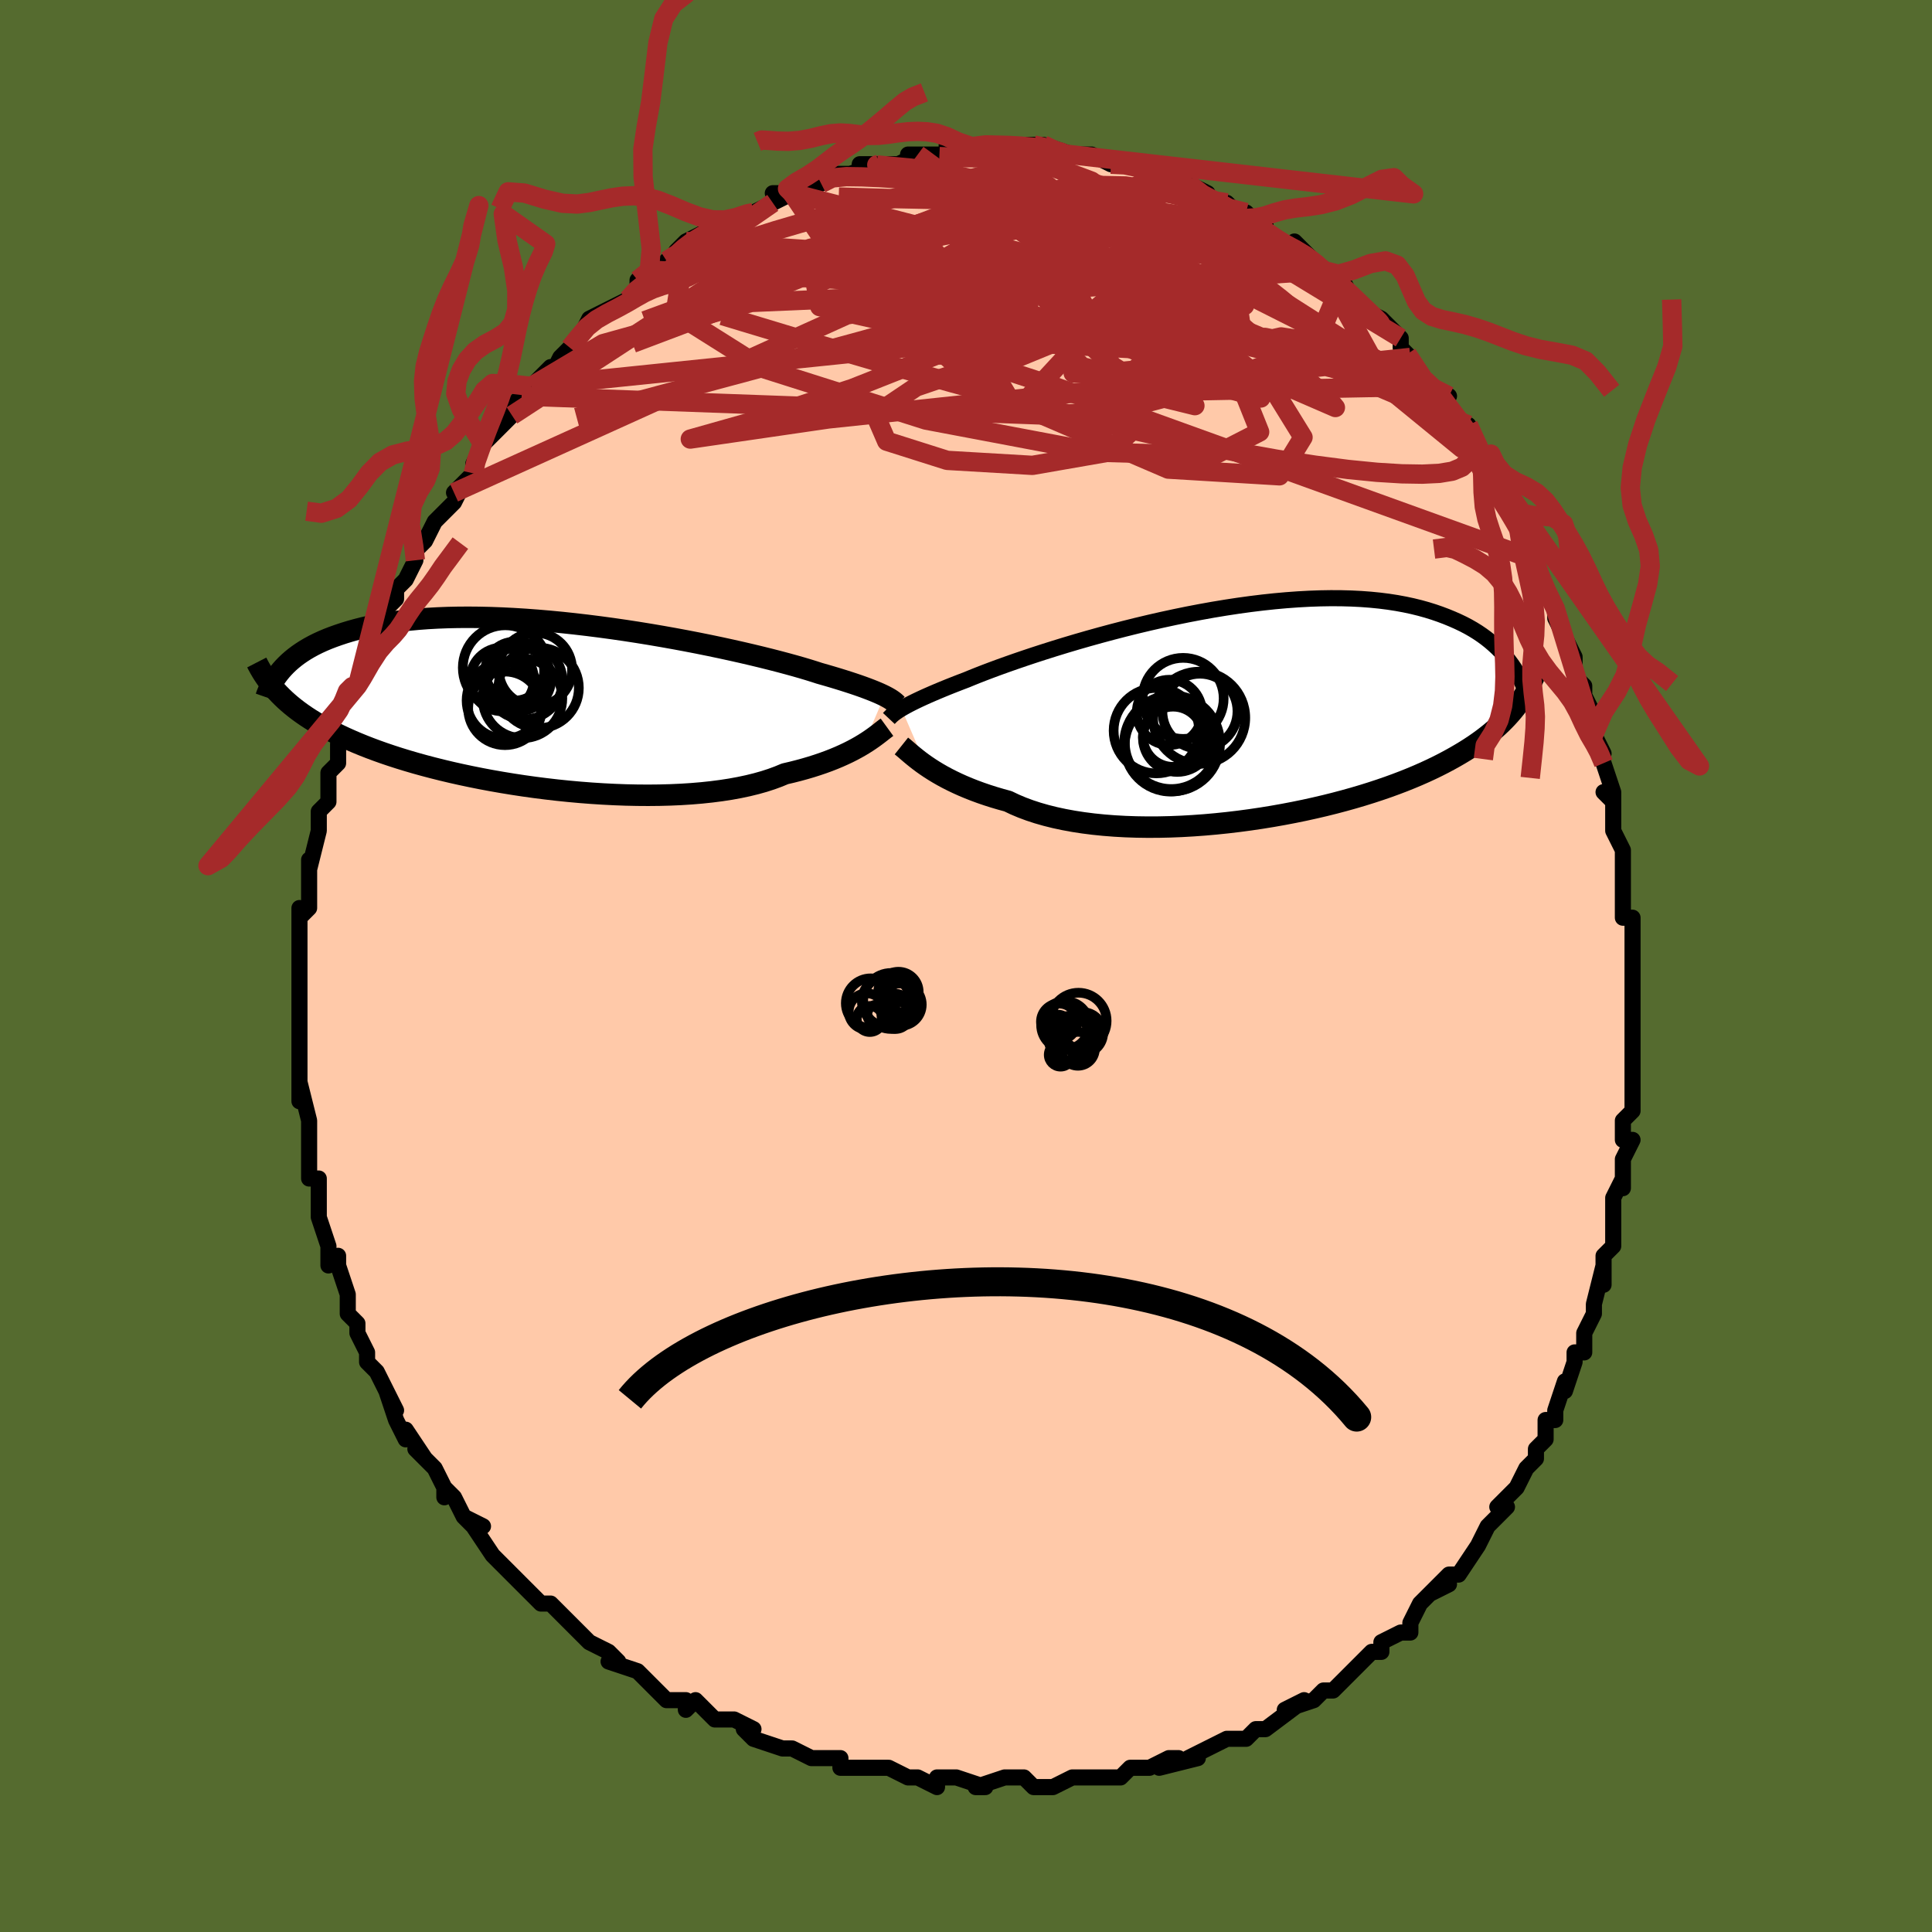 <svg viewBox="-100 -100 200 200" xmlns="http://www.w3.org/2000/svg" width="400" height="400" id="face-svg"><defs><clipPath id="leftEyeClipPath"><polyline points="34.782,-0.943,34.541,-1.06,34.274,-1.183,33.979,-1.311,33.655,-1.445,33.301,-1.585,32.917,-1.731,32.503,-1.883,32.057,-2.04,31.579,-2.202,31.07,-2.369,30.529,-2.542,29.956,-2.719,29.351,-2.901,28.715,-3.087,28.048,-3.277,27.509,-3.452,26.909,-3.639,26.248,-3.836,25.526,-4.043,24.746,-4.258,23.91,-4.481,23.019,-4.711,22.077,-4.946,21.085,-5.185,20.047,-5.427,18.967,-5.67,17.847,-5.914,16.692,-6.156,15.505,-6.396,14.289,-6.632,13.049,-6.863,11.788,-7.088,10.51,-7.306,9.22,-7.515,7.92,-7.715,6.614,-7.904,5.307,-8.081,4.001,-8.246,2.7,-8.398,1.408,-8.536,0.127,-8.659,-1.14,-8.767,-2.389,-8.86,-3.618,-8.936,-4.825,-8.996,-6.007,-9.04,-7.163,-9.067,-8.289,-9.077,-9.386,-9.07,-10.45,-9.047,-11.482,-9.007,-12.479,-8.952,-13.442,-8.88,-14.369,-8.794,-15.261,-8.693,-16.117,-8.577,-16.937,-8.449,-17.723,-8.308,-18.473,-8.155,-19.19,-7.991,-19.874,-7.817,-20.526,-7.635,-21.148,-7.445,-21.742,-7.248,-22.31,-7.046,-22.851,-6.838,-23.365,-6.621,-23.853,-6.398,-24.315,-6.167,-24.751,-5.93,-25.163,-5.687,-25.551,-5.438,-25.917,-5.185,-26.26,-4.927,-26.581,-4.665,-26.882,-4.4,-27.162,-4.131,-27.424,-3.86,-27.667,-3.587,-28.142,-1.404,-27.867,-1.111,-27.578,-0.821,-27.274,-0.531,-26.953,-0.243,-26.616,0.045,-26.262,0.33,-25.89,0.615,-25.499,0.898,-25.09,1.18,-24.661,1.46,-24.211,1.739,-23.741,2.016,-23.25,2.292,-22.737,2.567,-22.202,2.841,-21.646,3.113,-21.067,3.386,-20.462,3.657,-19.832,3.928,-19.175,4.197,-18.491,4.465,-17.777,4.731,-17.035,4.995,-16.263,5.256,-15.462,5.515,-14.63,5.77,-13.769,6.022,-12.879,6.269,-11.96,6.511,-11.013,6.748,-10.039,6.98,-9.038,7.204,-8.011,7.421,-6.961,7.631,-5.888,7.832,-4.795,8.023,-3.682,8.205,-2.553,8.376,-1.408,8.536,-0.25,8.683,0.918,8.818,2.095,8.939,3.277,9.046,4.462,9.138,5.648,9.214,6.831,9.274,8.008,9.318,9.177,9.343,10.335,9.351,11.479,9.34,12.606,9.31,13.712,9.261,14.796,9.192,15.854,9.103,16.883,8.994,17.881,8.865,18.846,8.716,19.774,8.546,20.664,8.357,21.514,8.148,22.321,7.921,23.085,7.674,23.804,7.41,24.477,7.13,25.198,6.961,25.895,6.784,26.568,6.599,27.216,6.408,27.839,6.209,28.437,6.005,29.009,5.796,29.555,5.582,30.074,5.365,30.568,5.144,31.035,4.923,31.476,4.7,31.891,4.477,32.281,4.256,32.645,4.037"></polyline></clipPath><clipPath id="rightEyeClipPath"><polyline points="-35.395,-0.44,-35.156,-0.579,-34.889,-0.726,-34.595,-0.883,-34.272,-1.048,-33.919,-1.222,-33.536,-1.405,-33.122,-1.597,-32.676,-1.797,-32.198,-2.006,-31.687,-2.224,-31.145,-2.45,-30.571,-2.684,-29.965,-2.925,-29.327,-3.173,-28.658,-3.428,-28.119,-3.651,-27.519,-3.892,-26.857,-4.15,-26.134,-4.424,-25.352,-4.714,-24.512,-5.016,-23.618,-5.33,-22.671,-5.654,-21.674,-5.987,-20.631,-6.325,-19.544,-6.668,-18.418,-7.014,-17.255,-7.36,-16.06,-7.704,-14.836,-8.045,-13.587,-8.381,-12.317,-8.71,-11.029,-9.031,-9.728,-9.34,-8.418,-9.638,-7.102,-9.922,-5.783,-10.192,-4.466,-10.444,-3.154,-10.68,-1.849,-10.896,-0.556,-11.093,0.722,-11.269,1.984,-11.424,3.226,-11.557,4.445,-11.667,5.64,-11.754,6.808,-11.818,7.947,-11.859,9.056,-11.877,10.134,-11.871,11.178,-11.842,12.189,-11.791,13.164,-11.718,14.105,-11.624,15.01,-11.509,15.879,-11.374,16.712,-11.22,17.51,-11.049,18.274,-10.861,19.004,-10.658,19.701,-10.441,20.367,-10.211,21.003,-9.971,21.61,-9.722,22.192,-9.465,22.747,-9.2,23.275,-8.924,23.777,-8.637,24.253,-8.341,24.704,-8.036,25.131,-7.723,25.534,-7.402,25.914,-7.075,26.273,-6.742,26.61,-6.404,26.926,-6.061,27.223,-5.715,27.501,-5.365,27.761,-5.013,28.192,-0.576,27.927,-0.247,27.648,0.081,27.354,0.408,27.044,0.735,26.718,1.06,26.375,1.385,26.014,1.709,25.635,2.032,25.236,2.353,24.819,2.674,24.381,2.994,23.923,3.313,23.443,3.63,22.942,3.947,22.419,4.262,21.875,4.577,21.307,4.892,20.715,5.207,20.097,5.521,19.453,5.833,18.78,6.145,18.079,6.454,17.348,6.762,16.588,7.067,15.798,7.368,14.977,7.667,14.127,7.96,13.248,8.249,12.339,8.533,11.401,8.81,10.435,9.08,9.442,9.343,8.424,9.597,7.381,9.841,6.314,10.076,5.226,10.299,4.118,10.511,2.992,10.71,1.849,10.896,0.693,11.067,-0.475,11.223,-1.652,11.363,-2.836,11.486,-4.024,11.592,-5.214,11.678,-6.402,11.746,-7.586,11.793,-8.763,11.82,-9.931,11.825,-11.085,11.808,-12.224,11.769,-13.344,11.707,-14.443,11.621,-15.517,11.512,-16.564,11.379,-17.581,11.223,-18.565,11.042,-19.515,10.838,-20.427,10.611,-21.301,10.361,-22.133,10.088,-22.923,9.794,-23.669,9.479,-24.37,9.145,-25.11,8.942,-25.827,8.731,-26.52,8.51,-27.189,8.281,-27.833,8.044,-28.452,7.8,-29.045,7.551,-29.613,7.296,-30.154,7.037,-30.669,6.776,-31.158,6.512,-31.62,6.247,-32.056,5.983,-32.466,5.721,-32.85,5.462"></polyline></clipPath><filter id="fuzzy"><feTurbulence id="turbulence" baseFrequency="0.05" numOctaves="3" type="noise" result="noise"></feTurbulence><feDisplacementMap in="SourceGraphic" in2="noise" scale="2"></feDisplacementMap></filter><linearGradient id="rainbowGradient" x1="0%" y1="0%" x2="100%" y2="0%"><stop offset="0%" style="stop-color: rgb(0, 0, 0);  stop-opacity: 1"></stop><stop offset="50%" style="stop-color: rgb(64, 224, 208);  stop-opacity: 1"></stop><stop offset="100%" style="stop-color: rgb(50, 205, 50);  stop-opacity: 1"></stop></linearGradient></defs><title>That&#39;s an ugly face</title><desc>CREATED BY XUAN TANG, MORE INFO AT TXSTC55.GITHUB.IO</desc><rect x="-100" y="-100" width="100%" height="100%" opacity="1" fill="rgb(85, 107, 47)"></rect><polyline id="faceContour" points="69,0,69,2,69,3,69,4,69,6,69,9,69,7,69,11,69,12,69,13,69,15,68,16,68,18,69,18,68,20,68,23,68,22,67,24,67,25,67,27,67,28,67,29,66,30,66,33,66,31,65,35,65,36,64,38,64,39,64,40,63,40,63,41,62,44,62,43,61,46,61,47,60,47,60,49,59,50,59,51,58,52,57,54,57,54,55,56,56,56,55,57,55,57,54,58,53,60,53,60,51,63,50,63,48,65,50,64,48,65,47,66,46,68,46,69,45,69,43,70,43,71,42,71,41,72,40,73,40,73,39,74,38,75,37,75,36,76,33,77,35,76,31,79,31,79,31,79,30,79,29,80,27,80,25,81,25,81,23,82,24,82,20,83,22,82,21,82,19,83,17,83,16,84,14,84,15,84,13,84,12,84,11,84,9,85,7,85,7,85,7,85,6,84,4,84,1,85,2,85,-1,84,-3,84,-3,85,-3,85,-5,84,-5,84,-6,84,-8,83,-10,83,-10,83,-12,83,-13,83,-13,82,-15,82,-16,82,-18,81,-18,81,-19,81,-22,80,-23,79,-22,79,-24,78,-26,78,-26,78,-26,78,-28,76,-29,77,-29,76,-31,76,-32,75,-34,73,-34,73,-37,72,-36,72,-37,71,-39,70,-40,69,-40,69,-41,68,-42,67,-43,66,-44,66,-46,64,-46,64,-47,63,-48,62,-48,62,-49,61,-51,58,-52,57,-50,58,-52,57,-53,55,-54,54,-54,55,-54,54,-55,52,-57,50,-56,51,-58,48,-58,49,-59,47,-60,44,-59,46,-61,42,-62,41,-62,40,-62,40,-63,38,-63,37,-64,36,-64,35,-64,34,-64,34,-65,31,-65,30,-66,31,-66,30,-66,29,-67,26,-67,24,-67,23,-67,24,-67,22,-68,22,-68,20,-68,17,-68,17,-68,16,-69,12,-69,14,-69,10,-69,11,-69,10,-69,8,-69,7,-69,5,-69,5,-69,3,-69,2,-69,-1,-69,-1,-69,-3,-69,-6,-69,-5,-68,-6,-68,-8,-68,-9,-68,-10,-68,-11,-68,-10,-67,-14,-67,-16,-66,-17,-66,-19,-66,-19,-66,-20,-65,-21,-65,-23,-64,-24,-64,-27,-63,-27,-63,-28,-63,-29,-63,-29,-61,-32,-61,-34,-61,-35,-60,-35,-60,-35,-60,-37,-59,-38,-59,-39,-58,-40,-58,-40,-57,-42,-57,-43,-56,-44,-55,-46,-53,-48,-53,-48,-52,-50,-53,-49,-51,-51,-51,-52,-50,-54,-49,-55,-50,-54,-48,-56,-47,-57,-48,-57,-46,-59,-45,-60,-45,-60,-43,-62,-43,-61,-42,-63,-41,-64,-41,-64,-40,-65,-39,-67,-39,-67,-37,-68,-35,-69,-35,-69,-34,-70,-34,-71,-32,-72,-32,-72,-31,-73,-29,-74,-30,-74,-29,-75,-27,-76,-25,-77,-26,-76,-24,-77,-22,-78,-22,-78,-20,-79,-20,-79,-18,-80,-20,-80,-17,-80,-15,-81,-15,-81,-14,-82,-13,-82,-11,-82,-12,-82,-9,-83,-11,-83,-8,-83,-7,-83,-5,-84,-6,-84,-4,-84,-3,-84,-2,-84,-2,-85,1,-84,2,-85,2,-85,2,-85,4,-85,3,-85,6,-85,7,-85,8,-85,11,-84,9,-84,13,-84,12,-84,13,-84,15,-83,16,-83,15,-83,17,-83,17,-83,20,-82,20,-82,20,-82,22,-81,23,-81,25,-80,25,-79,26,-79,27,-79,29,-77,29,-78,30,-77,31,-77,31,-76,32,-75,32,-75,35,-74,34,-75,37,-72,37,-72,37,-72,39,-71,39,-71,40,-69,41,-68,41,-68,43,-67,45,-65,45,-65,45,-64,46,-63,46,-63,46,-62,48,-60,50,-59,49,-59,49,-59,51,-56,52,-56,52,-56,54,-52,53,-54,54,-51,55,-49,56,-48,56,-49,57,-47,57,-46,58,-43,59,-44,59,-42,59,-41,60,-39,61,-37,61,-36,62,-34,61,-36,63,-32,63,-30,64,-29,64,-28,64,-28,65,-26,65,-24,66,-22,65,-23,66,-21,67,-18,66,-18,67,-17,67,-18,67,-14,68,-12,68,-11,68,-10,68,-7,68,-5,68,-5,69,-5,69,-4,69,-2,69,0,69,2" fill="#ffc9a9" stroke="black" stroke-width="1.667" stroke-linejoin="round" filter="url(#fuzzy)"></polyline><g transform="translate(28.716 -26.2)"><polyline id="rightCountour" points="-35.395,-0.44,-35.156,-0.579,-34.889,-0.726,-34.595,-0.883,-34.272,-1.048,-33.919,-1.222,-33.536,-1.405,-33.122,-1.597,-32.676,-1.797,-32.198,-2.006,-31.687,-2.224,-31.145,-2.45,-30.571,-2.684,-29.965,-2.925,-29.327,-3.173,-28.658,-3.428,-28.119,-3.651,-27.519,-3.892,-26.857,-4.15,-26.134,-4.424,-25.352,-4.714,-24.512,-5.016,-23.618,-5.33,-22.671,-5.654,-21.674,-5.987,-20.631,-6.325,-19.544,-6.668,-18.418,-7.014,-17.255,-7.36,-16.06,-7.704,-14.836,-8.045,-13.587,-8.381,-12.317,-8.71,-11.029,-9.031,-9.728,-9.34,-8.418,-9.638,-7.102,-9.922,-5.783,-10.192,-4.466,-10.444,-3.154,-10.68,-1.849,-10.896,-0.556,-11.093,0.722,-11.269,1.984,-11.424,3.226,-11.557,4.445,-11.667,5.64,-11.754,6.808,-11.818,7.947,-11.859,9.056,-11.877,10.134,-11.871,11.178,-11.842,12.189,-11.791,13.164,-11.718,14.105,-11.624,15.01,-11.509,15.879,-11.374,16.712,-11.22,17.51,-11.049,18.274,-10.861,19.004,-10.658,19.701,-10.441,20.367,-10.211,21.003,-9.971,21.61,-9.722,22.192,-9.465,22.747,-9.2,23.275,-8.924,23.777,-8.637,24.253,-8.341,24.704,-8.036,25.131,-7.723,25.534,-7.402,25.914,-7.075,26.273,-6.742,26.61,-6.404,26.926,-6.061,27.223,-5.715,27.501,-5.365,27.761,-5.013,28.192,-0.576,27.927,-0.247,27.648,0.081,27.354,0.408,27.044,0.735,26.718,1.06,26.375,1.385,26.014,1.709,25.635,2.032,25.236,2.353,24.819,2.674,24.381,2.994,23.923,3.313,23.443,3.63,22.942,3.947,22.419,4.262,21.875,4.577,21.307,4.892,20.715,5.207,20.097,5.521,19.453,5.833,18.78,6.145,18.079,6.454,17.348,6.762,16.588,7.067,15.798,7.368,14.977,7.667,14.127,7.96,13.248,8.249,12.339,8.533,11.401,8.81,10.435,9.08,9.442,9.343,8.424,9.597,7.381,9.841,6.314,10.076,5.226,10.299,4.118,10.511,2.992,10.71,1.849,10.896,0.693,11.067,-0.475,11.223,-1.652,11.363,-2.836,11.486,-4.024,11.592,-5.214,11.678,-6.402,11.746,-7.586,11.793,-8.763,11.82,-9.931,11.825,-11.085,11.808,-12.224,11.769,-13.344,11.707,-14.443,11.621,-15.517,11.512,-16.564,11.379,-17.581,11.223,-18.565,11.042,-19.515,10.838,-20.427,10.611,-21.301,10.361,-22.133,10.088,-22.923,9.794,-23.669,9.479,-24.37,9.145,-25.11,8.942,-25.827,8.731,-26.52,8.51,-27.189,8.281,-27.833,8.044,-28.452,7.8,-29.045,7.551,-29.613,7.296,-30.154,7.037,-30.669,6.776,-31.158,6.512,-31.62,6.247,-32.056,5.983,-32.466,5.721,-32.85,5.462" fill="white" stroke="white" stroke-width="0" stroke-linejoin="round" filter="url(#fuzzy)"></polyline></g><g transform="translate(-43.223 -27.023)"><polyline id="leftCountour" points="34.782,-0.943,34.541,-1.06,34.274,-1.183,33.979,-1.311,33.655,-1.445,33.301,-1.585,32.917,-1.731,32.503,-1.883,32.057,-2.04,31.579,-2.202,31.07,-2.369,30.529,-2.542,29.956,-2.719,29.351,-2.901,28.715,-3.087,28.048,-3.277,27.509,-3.452,26.909,-3.639,26.248,-3.836,25.526,-4.043,24.746,-4.258,23.91,-4.481,23.019,-4.711,22.077,-4.946,21.085,-5.185,20.047,-5.427,18.967,-5.67,17.847,-5.914,16.692,-6.156,15.505,-6.396,14.289,-6.632,13.049,-6.863,11.788,-7.088,10.51,-7.306,9.22,-7.515,7.92,-7.715,6.614,-7.904,5.307,-8.081,4.001,-8.246,2.7,-8.398,1.408,-8.536,0.127,-8.659,-1.14,-8.767,-2.389,-8.86,-3.618,-8.936,-4.825,-8.996,-6.007,-9.04,-7.163,-9.067,-8.289,-9.077,-9.386,-9.07,-10.45,-9.047,-11.482,-9.007,-12.479,-8.952,-13.442,-8.88,-14.369,-8.794,-15.261,-8.693,-16.117,-8.577,-16.937,-8.449,-17.723,-8.308,-18.473,-8.155,-19.19,-7.991,-19.874,-7.817,-20.526,-7.635,-21.148,-7.445,-21.742,-7.248,-22.31,-7.046,-22.851,-6.838,-23.365,-6.621,-23.853,-6.398,-24.315,-6.167,-24.751,-5.93,-25.163,-5.687,-25.551,-5.438,-25.917,-5.185,-26.26,-4.927,-26.581,-4.665,-26.882,-4.4,-27.162,-4.131,-27.424,-3.86,-27.667,-3.587,-28.142,-1.404,-27.867,-1.111,-27.578,-0.821,-27.274,-0.531,-26.953,-0.243,-26.616,0.045,-26.262,0.33,-25.89,0.615,-25.499,0.898,-25.09,1.18,-24.661,1.46,-24.211,1.739,-23.741,2.016,-23.25,2.292,-22.737,2.567,-22.202,2.841,-21.646,3.113,-21.067,3.386,-20.462,3.657,-19.832,3.928,-19.175,4.197,-18.491,4.465,-17.777,4.731,-17.035,4.995,-16.263,5.256,-15.462,5.515,-14.63,5.77,-13.769,6.022,-12.879,6.269,-11.96,6.511,-11.013,6.748,-10.039,6.98,-9.038,7.204,-8.011,7.421,-6.961,7.631,-5.888,7.832,-4.795,8.023,-3.682,8.205,-2.553,8.376,-1.408,8.536,-0.25,8.683,0.918,8.818,2.095,8.939,3.277,9.046,4.462,9.138,5.648,9.214,6.831,9.274,8.008,9.318,9.177,9.343,10.335,9.351,11.479,9.34,12.606,9.31,13.712,9.261,14.796,9.192,15.854,9.103,16.883,8.994,17.881,8.865,18.846,8.716,19.774,8.546,20.664,8.357,21.514,8.148,22.321,7.921,23.085,7.674,23.804,7.41,24.477,7.13,25.198,6.961,25.895,6.784,26.568,6.599,27.216,6.408,27.839,6.209,28.437,6.005,29.009,5.796,29.555,5.582,30.074,5.365,30.568,5.144,31.035,4.923,31.476,4.7,31.891,4.477,32.281,4.256,32.645,4.037" fill="white" stroke="white" stroke-width="0" stroke-linejoin="round" filter="url(#fuzzy)"></polyline></g><g transform="translate(28.716 -26.2)"><polyline id="rightUpper" points="-36.701,0.577,-36.626,0.497,-36.546,0.414,-36.457,0.327,-36.358,0.236,-36.244,0.14,-36.115,0.038,-35.967,-0.07,-35.799,-0.186,-35.609,-0.309,-35.395,-0.44,-35.156,-0.579,-34.889,-0.726,-34.595,-0.883,-34.272,-1.048,-33.919,-1.222,-33.536,-1.405,-33.122,-1.597,-32.676,-1.797,-32.198,-2.006,-31.687,-2.224,-31.145,-2.45,-30.571,-2.684,-29.965,-2.925,-29.327,-3.173,-28.658,-3.428,-28.119,-3.651,-27.519,-3.892,-26.857,-4.15,-26.134,-4.424,-25.352,-4.714,-24.512,-5.016,-23.618,-5.33,-22.671,-5.654,-21.674,-5.987,-20.631,-6.325,-19.544,-6.668,-18.418,-7.014,-17.255,-7.36,-16.06,-7.704,-14.836,-8.045,-13.587,-8.381,-12.317,-8.71,-11.029,-9.031,-9.728,-9.34,-8.418,-9.638,-7.102,-9.922,-5.783,-10.192,-4.466,-10.444,-3.154,-10.68,-1.849,-10.896,-0.556,-11.093,0.722,-11.269,1.984,-11.424,3.226,-11.557,4.445,-11.667,5.64,-11.754,6.808,-11.818,7.947,-11.859,9.056,-11.877,10.134,-11.871,11.178,-11.842,12.189,-11.791,13.164,-11.718,14.105,-11.624,15.01,-11.509,15.879,-11.374,16.712,-11.22,17.51,-11.049,18.274,-10.861,19.004,-10.658,19.701,-10.441,20.367,-10.211,21.003,-9.971,21.61,-9.722,22.192,-9.465,22.747,-9.2,23.275,-8.924,23.777,-8.637,24.253,-8.341,24.704,-8.036,25.131,-7.723,25.534,-7.402,25.914,-7.075,26.273,-6.742,26.61,-6.404,26.926,-6.061,27.223,-5.715,27.501,-5.365,27.761,-5.013,28.003,-4.658,28.229,-4.302,28.44,-3.944,28.635,-3.587,28.815,-3.228,28.982,-2.87,29.135,-2.513,29.276,-2.156,29.405,-1.799,29.522,-1.444" fill="none" stroke="black" stroke-width="1.667" stroke-linejoin="round" filter="url(#fuzzy)"></polyline><polyline id="rightLower" points="-35.403,3.424,-35.24,3.554,-35.059,3.706,-34.86,3.877,-34.641,4.067,-34.4,4.272,-34.137,4.49,-33.852,4.72,-33.543,4.96,-33.209,5.208,-32.85,5.462,-32.466,5.721,-32.056,5.983,-31.62,6.247,-31.158,6.512,-30.669,6.776,-30.154,7.037,-29.613,7.296,-29.045,7.551,-28.452,7.8,-27.833,8.044,-27.189,8.281,-26.52,8.51,-25.827,8.731,-25.11,8.942,-24.37,9.145,-23.669,9.479,-22.923,9.794,-22.133,10.088,-21.301,10.361,-20.427,10.611,-19.515,10.838,-18.565,11.042,-17.581,11.223,-16.564,11.379,-15.517,11.512,-14.443,11.621,-13.344,11.707,-12.224,11.769,-11.085,11.808,-9.931,11.825,-8.763,11.82,-7.586,11.793,-6.402,11.746,-5.214,11.678,-4.024,11.592,-2.836,11.486,-1.652,11.363,-0.475,11.223,0.693,11.067,1.849,10.896,2.992,10.71,4.118,10.511,5.226,10.299,6.314,10.076,7.381,9.841,8.424,9.597,9.442,9.343,10.435,9.08,11.401,8.81,12.339,8.533,13.248,8.249,14.127,7.96,14.977,7.667,15.798,7.368,16.588,7.067,17.348,6.762,18.079,6.454,18.78,6.145,19.453,5.833,20.097,5.521,20.715,5.207,21.307,4.892,21.875,4.577,22.419,4.262,22.942,3.947,23.443,3.63,23.923,3.313,24.381,2.994,24.819,2.674,25.236,2.353,25.635,2.032,26.014,1.709,26.375,1.385,26.718,1.06,27.044,0.735,27.354,0.408,27.648,0.081,27.927,-0.247,28.192,-0.576,28.442,-0.906,28.679,-1.237,28.904,-1.568,29.116,-1.901,29.316,-2.234,29.506,-2.568,29.684,-2.903,29.852,-3.238,30.011,-3.574,30.16,-3.911" fill="none" stroke="black" stroke-width="2.222" stroke-linejoin="round" filter="url(#fuzzy)"></polyline><!--[--><circle r="4.808" cx="-7.466" cy="3.073" stroke="black" fill="none" stroke-width="1" filter="url(#fuzzy)" clip-path="url(#rightEyeClipPath)"></circle><circle r="3.379" cx="-7.66" cy="-0.054" stroke="black" fill="none" stroke-width="1" filter="url(#fuzzy)" clip-path="url(#rightEyeClipPath)"></circle><circle r="4.195" cx="-6.238" cy="-1.503" stroke="black" fill="none" stroke-width="1" filter="url(#fuzzy)" clip-path="url(#rightEyeClipPath)"></circle><circle r="3.887" cx="-4.501" cy="-0.17" stroke="black" fill="none" stroke-width="1" filter="url(#fuzzy)" clip-path="url(#rightEyeClipPath)"></circle><circle r="3.551" cx="-6.85" cy="2.559" stroke="black" fill="none" stroke-width="1" filter="url(#fuzzy)" clip-path="url(#rightEyeClipPath)"></circle><circle r="4.961" cx="-7.383" cy="3.153" stroke="black" fill="none" stroke-width="1" filter="url(#fuzzy)" clip-path="url(#rightEyeClipPath)"></circle><circle r="4.768" cx="-7.52" cy="3.377" stroke="black" fill="none" stroke-width="1" filter="url(#fuzzy)" clip-path="url(#rightEyeClipPath)"></circle><circle r="4.772" cx="-4.578" cy="0.502" stroke="black" fill="none" stroke-width="1" filter="url(#fuzzy)" clip-path="url(#rightEyeClipPath)"></circle><circle r="4.423" cx="-9.01" cy="1.837" stroke="black" fill="none" stroke-width="1" filter="url(#fuzzy)" clip-path="url(#rightEyeClipPath)"></circle><circle r="3.116" cx="-7.28" cy="2.468" stroke="black" fill="none" stroke-width="1" filter="url(#fuzzy)" clip-path="url(#rightEyeClipPath)"></circle><!--]--></g><g transform="translate(-43.223 -27.023)"><polyline id="leftUpper" points="36.098,-0.041,36.023,-0.114,35.942,-0.19,35.853,-0.269,35.752,-0.351,35.638,-0.438,35.507,-0.529,35.358,-0.625,35.189,-0.725,34.997,-0.831,34.782,-0.943,34.541,-1.06,34.274,-1.183,33.979,-1.311,33.655,-1.445,33.301,-1.585,32.917,-1.731,32.503,-1.883,32.057,-2.04,31.579,-2.202,31.07,-2.369,30.529,-2.542,29.956,-2.719,29.351,-2.901,28.715,-3.087,28.048,-3.277,27.509,-3.452,26.909,-3.639,26.248,-3.836,25.526,-4.043,24.746,-4.258,23.91,-4.481,23.019,-4.711,22.077,-4.946,21.085,-5.185,20.047,-5.427,18.967,-5.67,17.847,-5.914,16.692,-6.156,15.505,-6.396,14.289,-6.632,13.049,-6.863,11.788,-7.088,10.51,-7.306,9.22,-7.515,7.92,-7.715,6.614,-7.904,5.307,-8.081,4.001,-8.246,2.7,-8.398,1.408,-8.536,0.127,-8.659,-1.14,-8.767,-2.389,-8.86,-3.618,-8.936,-4.825,-8.996,-6.007,-9.04,-7.163,-9.067,-8.289,-9.077,-9.386,-9.07,-10.45,-9.047,-11.482,-9.007,-12.479,-8.952,-13.442,-8.88,-14.369,-8.794,-15.261,-8.693,-16.117,-8.577,-16.937,-8.449,-17.723,-8.308,-18.473,-8.155,-19.19,-7.991,-19.874,-7.817,-20.526,-7.635,-21.148,-7.445,-21.742,-7.248,-22.31,-7.046,-22.851,-6.838,-23.365,-6.621,-23.853,-6.398,-24.315,-6.167,-24.751,-5.93,-25.163,-5.687,-25.551,-5.438,-25.917,-5.185,-26.26,-4.927,-26.581,-4.665,-26.882,-4.4,-27.162,-4.131,-27.424,-3.86,-27.667,-3.587,-27.893,-3.312,-28.102,-3.036,-28.295,-2.758,-28.472,-2.48,-28.635,-2.201,-28.783,-1.922,-28.918,-1.643,-29.04,-1.363,-29.15,-1.085,-29.248,-0.806" fill="none" stroke="black" stroke-width="2.222" stroke-linejoin="round" filter="url(#fuzzy)"></polyline><polyline id="leftLower" points="35.044,2.307,34.891,2.418,34.722,2.548,34.535,2.694,34.33,2.856,34.104,3.03,33.858,3.215,33.59,3.41,33.299,3.613,32.984,3.823,32.645,4.037,32.281,4.256,31.891,4.477,31.476,4.7,31.035,4.923,30.568,5.144,30.074,5.365,29.555,5.582,29.009,5.796,28.437,6.005,27.839,6.209,27.216,6.408,26.568,6.599,25.895,6.784,25.198,6.961,24.477,7.13,23.804,7.41,23.085,7.674,22.321,7.921,21.514,8.148,20.664,8.357,19.774,8.546,18.846,8.716,17.881,8.865,16.883,8.994,15.854,9.103,14.796,9.192,13.712,9.261,12.606,9.31,11.479,9.34,10.335,9.351,9.177,9.343,8.008,9.318,6.831,9.274,5.648,9.214,4.462,9.138,3.277,9.046,2.095,8.939,0.918,8.818,-0.25,8.683,-1.408,8.536,-2.553,8.376,-3.682,8.205,-4.795,8.023,-5.888,7.832,-6.961,7.631,-8.011,7.421,-9.038,7.204,-10.039,6.98,-11.013,6.748,-11.96,6.511,-12.879,6.269,-13.769,6.022,-14.63,5.77,-15.462,5.515,-16.263,5.256,-17.035,4.995,-17.777,4.731,-18.491,4.465,-19.175,4.197,-19.832,3.928,-20.462,3.657,-21.067,3.386,-21.646,3.113,-22.202,2.841,-22.737,2.567,-23.25,2.292,-23.741,2.016,-24.211,1.739,-24.661,1.46,-25.09,1.18,-25.499,0.898,-25.89,0.615,-26.262,0.33,-26.616,0.045,-26.953,-0.243,-27.274,-0.531,-27.578,-0.821,-27.867,-1.111,-28.142,-1.404,-28.402,-1.697,-28.648,-1.992,-28.882,-2.288,-29.103,-2.586,-29.313,-2.884,-29.511,-3.184,-29.698,-3.485,-29.874,-3.788,-30.041,-4.091,-30.198,-4.396" fill="none" stroke="black" stroke-width="2.222" stroke-linejoin="round" filter="url(#fuzzy)"></polyline><!--[--><circle r="4.164" cx="-1.019" cy="-1.762" stroke="black" fill="none" stroke-width="1" filter="url(#fuzzy)" clip-path="url(#leftEyeClipPath)"></circle><circle r="3.798" cx="-1.352" cy="-3.677" stroke="black" fill="none" stroke-width="1" filter="url(#fuzzy)" clip-path="url(#leftEyeClipPath)"></circle><circle r="3.809" cx="-4.502" cy="0.351" stroke="black" fill="none" stroke-width="1" filter="url(#fuzzy)" clip-path="url(#leftEyeClipPath)"></circle><circle r="3.952" cx="-4.522" cy="-0.462" stroke="black" fill="none" stroke-width="1" filter="url(#fuzzy)" clip-path="url(#leftEyeClipPath)"></circle><circle r="4.122" cx="-2.688" cy="-0.687" stroke="black" fill="none" stroke-width="1" filter="url(#fuzzy)" clip-path="url(#leftEyeClipPath)"></circle><circle r="3.952" cx="-2.493" cy="-2.462" stroke="black" fill="none" stroke-width="1" filter="url(#fuzzy)" clip-path="url(#leftEyeClipPath)"></circle><circle r="3.05" cx="-3.496" cy="-3.501" stroke="black" fill="none" stroke-width="1" filter="url(#fuzzy)" clip-path="url(#leftEyeClipPath)"></circle><circle r="3.317" cx="-3.034" cy="-2.689" stroke="black" fill="none" stroke-width="1" filter="url(#fuzzy)" clip-path="url(#leftEyeClipPath)"></circle><circle r="4.396" cx="-4.472" cy="-3.852" stroke="black" fill="none" stroke-width="1" filter="url(#fuzzy)" clip-path="url(#leftEyeClipPath)"></circle><circle r="3.297" cx="-4.798" cy="-2.642" stroke="black" fill="none" stroke-width="1" filter="url(#fuzzy)" clip-path="url(#leftEyeClipPath)"></circle><!--]--></g><g id="hairs"><!--[--><polyline points="52,-56,52.318,-55.149,52.518,-54.039,52.395,-53.084,52.003,-52.266,51.333,-51.635,50.341,-51.222,48.988,-50.998,47.251,-50.915,45.113,-50.95,42.554,-51.107,39.554,-51.403,36.098,-51.852,32.177,-52.461,27.785,-53.242,22.915,-54.216,17.563,-55.409,11.727,-56.837,5.406,-58.494,-1.416,-60.36,-8.772,-62.437,-16.704,-64.761,-25.217,-67.33" fill="none" stroke="rgb(165, 42, 42)" stroke-width="2" stroke-linejoin="round" filter="url(#fuzzy)"></polyline><polyline points="-31,-73,-29.878,-73.715,-29.184,-74.338,-28.31,-74.997,-27.307,-75.605,-26.346,-76.093,-25.527,-76.454,-24.888,-76.701,-24.458,-76.838,-24.279,-76.842,-24.404,-76.68,-24.883,-76.317,-25.738,-75.724,-26.957,-74.87,-28.503,-73.727,-30.357,-72.289,-32.555,-70.625" fill="none" stroke="rgb(165, 42, 42)" stroke-width="2" stroke-linejoin="round" filter="url(#fuzzy)"></polyline><polyline points="7,-85,8.164,-84.731,8.992,-84.315,9.366,-83.935,9.369,-83.551,9.018,-83.092,8.291,-82.52,7.147,-81.831,5.551,-81.035,3.488,-80.128,0.962,-79.094,-2.043,-77.908,-5.587,-76.559,-9.76,-75.045,-14.63,-73.358,-20.193,-71.469,-26.389,-69.315,-33.248,-66.804" fill="none" stroke="rgb(165, 42, 42)" stroke-width="2" stroke-linejoin="round" filter="url(#fuzzy)"></polyline><polyline points="-9,-83,-9.236,-82.93,-7.764,-82.788,-5.751,-82.602,-3.538,-82.314,-1.16,-81.878,1.416,-81.295,4.209,-80.598,7.211,-79.816,10.4,-78.962,13.726,-78.044,17.112,-77.068,20.473,-76.055,23.745,-75.026,26.913,-73.996,30.016,-72.968,33.122,-71.972,36.199,-71.172" fill="none" stroke="rgb(165, 42, 42)" stroke-width="2" stroke-linejoin="round" filter="url(#fuzzy)"></polyline><polyline points="-15,-81,-13.857,-81.577,-12.401,-81.714,-10.771,-81.691,-8.984,-81.614,-6.996,-81.493,-4.779,-81.321,-2.346,-81.098,0.251,-80.836,2.953,-80.537,5.717,-80.202,8.523,-79.825,11.361,-79.41,14.215,-78.969,17.047,-78.526,19.799,-78.1,22.39,-77.688,24.755,-77.254,26.908,-76.761,28.98,-76.261" fill="none" stroke="rgb(165, 42, 42)" stroke-width="2" stroke-linejoin="round" filter="url(#fuzzy)"></polyline><polyline points="23,-81,24.2,-80.106,24.678,-79.406,24.856,-78.794,24.756,-78.173,24.29,-77.513,23.387,-76.8,22.021,-76.011,20.202,-75.123,17.952,-74.133,15.288,-73.047,12.208,-71.877,8.682,-70.624,4.661,-69.284,0.085,-67.852,-5.094,-66.328,-10.898,-64.704,-17.317,-62.961,-24.325,-61.078,-31.926,-59.043,-40.304,-56.787" fill="none" stroke="rgb(165, 42, 42)" stroke-width="2" stroke-linejoin="round" filter="url(#fuzzy)"></polyline><polyline points="46,-62,47.695,-60.473,48.74,-59.483,49.425,-58.648,50.072,-57.775,50.771,-56.85,51.471,-55.922,52.093,-55.039,52.589,-54.236,52.942,-53.55,53.159,-53.026,53.24,-52.715,53.168,-52.663,52.914,-52.896,52.457,-53.418,51.796,-54.229,50.957,-55.335,49.959,-56.757,48.795,-58.527,47.414,-60.684,45.664,-63.344" fill="none" stroke="rgb(165, 42, 42)" stroke-width="2" stroke-linejoin="round" filter="url(#fuzzy)"></polyline><polyline points="15,-83,16.432,-82.934,17.547,-82.706,18.478,-82.412,19.223,-82.104,19.828,-81.777,20.318,-81.42,20.671,-81.041,20.842,-80.662,20.793,-80.31,20.499,-80.002,19.94,-79.744,19.091,-79.538,17.928,-79.376,16.439,-79.252,14.624,-79.158,12.495,-79.094,10.057,-79.069,7.304,-79.091,4.208,-79.161,0.727,-79.257,-3.205,-79.35,-7.732,-79.443,-13.173,-79.604" fill="none" stroke="rgb(165, 42, 42)" stroke-width="2" stroke-linejoin="round" filter="url(#fuzzy)"></polyline><polyline points="2,-85,2.155,-84.996,2.691,-84.988,3.507,-84.973,4.527,-84.942,5.67,-84.877,6.823,-84.774,7.876,-84.64,8.75,-84.498,9.404,-84.367,9.831,-84.255,10.042,-84.16,10.044,-84.072,9.828,-83.989,9.365,-83.913,8.62,-83.847,7.563,-83.787,6.18,-83.729,4.462,-83.674,2.387,-83.643,-0.065,-83.674,-2.759,-83.792" fill="none" stroke="rgb(165, 42, 42)" stroke-width="2" stroke-linejoin="round" filter="url(#fuzzy)"></polyline><polyline points="20,-82,20.178,-81.917,20.873,-81.614,21.922,-81.153,23.067,-80.615,24.135,-80.07,25.059,-79.576,25.824,-79.168,26.415,-78.866,26.797,-78.68,26.924,-78.611,26.767,-78.652,26.312,-78.792,25.559,-79.032,24.502,-79.389,23.134,-79.885,21.473,-80.516,19.584,-81.247,17.531,-82.044" fill="none" stroke="rgb(165, 42, 42)" stroke-width="2" stroke-linejoin="round" filter="url(#fuzzy)"></polyline><polyline points="-35,-69,-34.114,-69.955,-33.003,-70.84,-31.616,-71.632,-30.02,-72.376,-28.26,-73.115,-26.35,-73.865,-24.286,-74.627,-22.065,-75.389,-19.709,-76.135,-17.255,-76.857,-14.743,-77.553,-12.21,-78.231,-9.689,-78.897,-7.212,-79.552,-4.806,-80.183,-2.483,-80.778,-0.238,-81.331,1.935,-81.853,4.021,-82.367,5.982,-82.884,7.753,-83.373,9.122,-83.758" fill="none" stroke="rgb(165, 42, 42)" stroke-width="2" stroke-linejoin="round" filter="url(#fuzzy)"></polyline><polyline points="32,-75,32.749,-74.749,33.918,-74.248,35.065,-73.549,36.13,-72.753,37.107,-71.956,38.015,-71.184,38.875,-70.422,39.7,-69.659,40.487,-68.909,41.219,-68.207,41.865,-67.59,42.384,-67.093,42.734,-66.742,42.879,-66.559,42.808,-66.554,42.531,-66.725,42.068,-67.065,41.432,-67.571,40.604,-68.272,39.521,-69.219,38.095,-70.439,36.277,-71.871,34.112,-73.4" fill="none" stroke="rgb(165, 42, 42)" stroke-width="2" stroke-linejoin="round" filter="url(#fuzzy)"></polyline><polyline points="8,-85,9.432,-84.324,9.742,-83.896,9.581,-83.452,8.934,-82.853,7.738,-82.048,5.919,-81.04,3.412,-79.841,0.196,-78.441,-3.704,-76.804,-8.275,-74.891,-13.561,-72.689,-19.662,-70.202,-26.662,-67.429,-34.523,-64.462" fill="none" stroke="rgb(165, 42, 42)" stroke-width="2" stroke-linejoin="round" filter="url(#fuzzy)"></polyline><polyline points="-32,-72,6.33,-70.126,29.977,-61.397,38.241,-57.813,37.057,-59.244,31.701,-63.535,25.951,-68.512,22.113,-72.472,20.935,-74.64,21.783,-75.224,23.207,-74.95,23.695,-74.432,22.246,-73.863,18.633,-73.155,13.426,-72.352,7.923,-71.906,3.892,-72.502,2.824,-74.472,4.77,-77.273,7.929,-79.698,10.883,-80.862,16.538,-80.748,27,-79" fill="none" stroke="rgb(165, 42, 42)" stroke-width="2" stroke-linejoin="round" filter="url(#fuzzy)"></polyline><polyline points="37,-72,-4.177,-69.083,-6.192,-66.562,1.02,-65.044,9.641,-64.318,18.287,-63.84,25.183,-63.928,28.624,-65.202,28.252,-67.776,24.926,-71.075,19.815,-74.18,13.781,-76.238,7.432,-76.705,1.468,-75.415,-3.255,-72.617,-6.063,-68.995,-6.727,-65.564,-5.1,-63.359,-0.911,-63.174,3.502,-65.804,-2.654,-71.94,-29,-74" fill="none" stroke="rgb(165, 42, 42)" stroke-width="2" stroke-linejoin="round" filter="url(#fuzzy)"></polyline><polyline points="48,-60,6.787,-59.211,12.006,-64.859,19.149,-69.381,20.915,-71.737,20.237,-71.846,20.583,-70.117,22.947,-67.635,26.05,-65.721,27.901,-65.235,27.346,-66.204,24.726,-67.935,21.526,-69.465,19.423,-70.039,19.342,-69.436,20.982,-68.014,23.026,-66.493,23.918,-65.59,22.789,-65.704,20.082,-66.76,17.612,-68.048,17.75,-67.877,20.043,-63.935,11.864,-56.893,-46,-59" fill="none" stroke="rgb(165, 42, 42)" stroke-width="2" stroke-linejoin="round" filter="url(#fuzzy)"></polyline><polyline points="-18,-80,-13.317,-73.028,1.998,-59.569,20.937,-51.437,32.448,-50.743,34.89,-54.729,31.751,-59.816,26.959,-63.687,23.024,-65.673,21.076,-66.196,21.315,-65.966,23.233,-65.418,25.689,-64.567,27.144,-63.22,26.149,-61.326,22.06,-59.198,15.652,-57.5,9.083,-57.039,4.643,-58.456,2.624,-61.833,0.009,-66.2,-7.811,-69.308,-22.239,-68.689,-37.572,-64.425,-45,-60" fill="none" stroke="rgb(165, 42, 42)" stroke-width="2" stroke-linejoin="round" filter="url(#fuzzy)"></polyline><polyline points="50,-59,29.261,-64.345,20.212,-62.501,20.244,-63.285,20.539,-67.128,18.392,-71.035,14.564,-73.246,10.953,-73.88,9.285,-73.796,10.198,-73.56,13.108,-73.163,16.942,-72.392,20.912,-71.36,24.412,-70.707,26.448,-71.092,25.85,-72.003,21.576,-70.951,7.604,-65.435,-45,-60" fill="none" stroke="rgb(165, 42, 42)" stroke-width="2" stroke-linejoin="round" filter="url(#fuzzy)"></polyline><polyline points="46,-63,-14.242,-56.63,-28.54,-54.548,-22.607,-56.223,-11.754,-59.795,-2.193,-63.572,4.22,-66.794,6.899,-69.346,5.834,-71.243,1.761,-72.495,-3.869,-73.249,-9.316,-73.826,-13.126,-74.542,-14.558,-75.481,-13.651,-76.423,-11.026,-76.958,-7.6,-76.658,-4.315,-75.185,-1.853,-72.339,-0.327,-68.225,0.768,-63.723,2.126,-61.031,5.107,-62.873,16.419,-67.517,49,-59" fill="none" stroke="rgb(165, 42, 42)" stroke-width="2" stroke-linejoin="round" filter="url(#fuzzy)"></polyline><polyline points="46,-62,34.094,-63.276,22.577,-59.296,12.012,-62.046,5.563,-68.292,2.642,-74.169,2.102,-78.05,2.948,-79.91,3.957,-80.262,3.661,-79.542,0.884,-77.978,-4.479,-75.742,-10.933,-73.107,-15.563,-70.483,-15.14,-68.258,-7.871,-66.634,4.935,-65.702,18.359,-65.841,25.635,-67.931,22.984,-72.239,17.314,-75.858,37,-72" fill="none" stroke="rgb(165, 42, 42)" stroke-width="2" stroke-linejoin="round" filter="url(#fuzzy)"></polyline><polyline points="3,-85,12.998,-81.249,12.082,-78.547,5.761,-77.25,-2.517,-75.568,-10.825,-73.335,-16.263,-71.772,-16.122,-71.708,-9.634,-72.552,1.633,-72.841,14.431,-71.7,24.832,-69.935,29.602,-69.704,28.183,-72.498,24.485,-76.534,26.556,-76.206,45,-65" fill="none" stroke="rgb(165, 42, 42)" stroke-width="2" stroke-linejoin="round" filter="url(#fuzzy)"></polyline><polyline points="-29,-75,11.187,-72.32,21.312,-73.456,22.096,-73.253,20.129,-72.342,18.432,-71.636,17.143,-71.44,15.077,-71.673,11.815,-72.125,8.533,-72.532,7.223,-72.58,9.252,-72.018,14.376,-70.852,20.814,-69.474,26.211,-68.499,28.838,-68.374,28.286,-69.009,25.362,-69.794,21.446,-70.084,17.942,-69.833,16.173,-69.868,17.087,-71.418,20.251,-74.75,25.009,-76.943,39,-71" fill="none" stroke="rgb(165, 42, 42)" stroke-width="2" stroke-linejoin="round" filter="url(#fuzzy)"></polyline><polyline points="3,-85,20.29,-71.632,11.37,-74.275,2.501,-77.111,-3.257,-77.304,-8.139,-75.898,-12.483,-74.616,-14.874,-74.468,-14.617,-75.249,-12.594,-75.929,-10.071,-75.712,-7.767,-74.888,-7.112,-74.463,-11.989,-74.269,-25.982,-70.721,-47,-57" fill="none" stroke="rgb(165, 42, 42)" stroke-width="2" stroke-linejoin="round" filter="url(#fuzzy)"></polyline><polyline points="52,-56,17.125,-70.776,8.161,-71.084,10.688,-66.437,16.246,-61.073,18.326,-56.42,14.726,-53.191,6.879,-51.825,-1.949,-52.343,-8.213,-54.328,-9.407,-57.086,-5.17,-59.939,2.37,-62.509,9.506,-64.828,12.936,-67.085,11.836,-69.129,8.723,-70.151,8.286,-69.006,14.169,-65.235,24.787,-60.383,30.514,-58.798,16.061,-65.63,-29,-74" fill="none" stroke="rgb(165, 42, 42)" stroke-width="2" stroke-linejoin="round" filter="url(#fuzzy)"></polyline><polyline points="-53,-49,-12.342,-67.397,9.71,-71.079,12.257,-71.753,4.355,-72.338,-5.132,-73.219,-11.868,-74.082,-15.25,-74.5,-16.117,-74.298,-15.383,-73.648,-13.789,-72.867,-11.949,-72.192,-10.196,-71.703,-8.418,-71.36,-6.191,-71.091,-3.135,-70.87,0.85,-70.802,5.622,-71.152,10.849,-72.167,15.991,-73.666,20.654,-74.642,25.671,-73.356,33.203,-68.547,41.998,-62.953,37,-72" fill="none" stroke="rgb(165, 42, 42)" stroke-width="2" stroke-linejoin="round" filter="url(#fuzzy)"></polyline><polyline points="29,-78,17.773,-80.791,11.189,-77.752,6.696,-71.856,6.444,-67.495,8.436,-66.931,9.88,-69.205,9.904,-71.989,9.328,-73.603,9.262,-73.767,10.128,-73.149,11.632,-72.484,13.396,-71.927,15.528,-71.031,18.528,-69.285,22.54,-66.756,26.58,-64.348,28.069,-63.65,22.581,-66.783,6.626,-75.39,-5,-84" fill="none" stroke="rgb(165, 42, 42)" stroke-width="2" stroke-linejoin="round" filter="url(#fuzzy)"></polyline><polyline points="50,-59,26.55,-70.815,16.955,-71.044,12.474,-67.185,15.07,-62.17,20.718,-58.737,23.697,-58.005,21.709,-59.156,16.621,-60.615,12.148,-61.356,11.096,-61.379,13.956,-61.34,19.239,-61.861,24.845,-63.046,29.381,-64.395,32.62,-65.124,34.954,-64.765,36.341,-63.735,35.848,-63.268,33.025,-64.165,30.954,-65.071,36.07,-64.027,39,-71" fill="none" stroke="rgb(165, 42, 42)" stroke-width="2" stroke-linejoin="round" filter="url(#fuzzy)"></polyline><polyline points="-20,-79,-29.321,-72.556,-30.108,-67.593,-20.99,-61.853,-4.148,-56.513,13.406,-53.194,25.644,-52.851,30.398,-55.285,28.802,-59.276,23.38,-63.202,16.456,-65.827,9.602,-66.869,3.906,-67.004,0.353,-67.332,-0.264,-68.636,2.198,-70.937,6.94,-73.568,12.536,-75.661,17.709,-76.616,22.055,-76.154,26.4,-73.906,32.598,-69.066,41.954,-61.261,51.334,-53.591,51,-56" fill="none" stroke="rgb(165, 42, 42)" stroke-width="2" stroke-linejoin="round" filter="url(#fuzzy)"></polyline><polyline points="59,-42,8.66,-60.169,1.704,-62.444,4.006,-63.796,5.076,-67.656,4.22,-72.013,2.656,-74.781,1.523,-75.345,1.257,-74.337,1.368,-72.961,0.897,-72.26,-0.77,-72.597,-3.469,-73.564,-6.528,-74.369,-9.341,-74.393,-11.581,-73.542,-12.779,-72.243,-11.672,-71.19,-6.308,-71.089,3.976,-72.439,14.863,-75.385,16.001,-79.992,3,-85" fill="none" stroke="rgb(165, 42, 42)" stroke-width="2" stroke-linejoin="round" filter="url(#fuzzy)"></polyline><polyline points="1,-84,1.621,-83.598,2.049,-83.788,2.556,-83.618,3.219,-83.048,4.056,-82.281,5.046,-81.521,6.138,-80.887,7.256,-80.374,8.324,-79.871,9.292,-79.236,10.145,-78.387,10.909,-77.359,11.631,-76.293,12.351,-75.356,13.045,-74.594,13.588,-73.798,13.917,-72.644,14.656,-71.557,-18,-80,-18.477,-80.468,-17.555,-81.149,-16.406,-81.809,-15.365,-82.493,-14.436,-83.207,-13.561,-83.883,-12.713,-84.477,-11.891,-85.019,-11.087,-85.578,-10.259,-86.208,-9.351,-86.942,-8.336,-87.792,-7.277,-88.704,-6.316,-89.491,-5.508,-89.965,-4.307,-90.438" fill="none" stroke="rgb(165, 42, 42)" stroke-width="2" stroke-linejoin="round" filter="url(#fuzzy)"></polyline><polyline points="-48.236,-78.383,-47.4,-80.142,-45.708,-80.012,-43.65,-79.386,-41.771,-78.958,-40.239,-78.879,-38.971,-79.042,-37.821,-79.289,-36.695,-79.52,-35.557,-79.685,-34.394,-79.737,-33.182,-79.613,-31.889,-79.266,-30.498,-78.721,-29.032,-78.093,-27.572,-77.55,-26.214,-77.241,-24.989,-77.229,-23.815,-77.478,-22.663,-77.859,-22,-78" fill="none" stroke="rgb(165, 42, 42)" stroke-width="2" stroke-linejoin="round" filter="url(#fuzzy)"></polyline><polyline points="-34,-71,-32.787,-71.965,-32.584,-74.251,-33,-77.957,-33.426,-81.68,-33.452,-84.559,-33.102,-86.893,-32.645,-89.429,-32.268,-92.461,-31.896,-95.569,-31.285,-98.058,-30.285,-99.619,-29.015,-100.603,-27.816,-101.807,-27.09,-104.16,-27.393,-108.202" fill="none" stroke="rgb(165, 42, 42)" stroke-width="2" stroke-linejoin="round" filter="url(#fuzzy)"></polyline><polyline points="-41,-64,-40.094,-65.109,-39.235,-66.128,-38.253,-66.916,-37.163,-67.547,-36.081,-68.108,-35.085,-68.653,-34.173,-69.187,-33.295,-69.679,-32.401,-70.089,-31.475,-70.41,-30.537,-70.682,-29.621,-70.975,-28.74,-71.348,-27.86,-71.809,-26.914,-72.3,-25.881,-72.713,-24.864,-72.943,-24.001,-73.016,-22.904,-73.484" fill="none" stroke="rgb(165, 42, 42)" stroke-width="2" stroke-linejoin="round" filter="url(#fuzzy)"></polyline><polyline points="-45,-60,-47.228,-60.254,-49.019,-60.298,-49.869,-59.562,-50.445,-58.621,-51.039,-57.75,-51.653,-56.908,-52.276,-56.016,-52.979,-55.116,-53.869,-54.344,-55.014,-53.814,-56.389,-53.516,-57.883,-53.292,-59.349,-52.905,-60.664,-52.158,-61.789,-51.015,-62.797,-49.64,-63.857,-48.332,-65.158,-47.37,-66.734,-46.872,-68.263,-47.078" fill="none" stroke="rgb(165, 42, 42)" stroke-width="2" stroke-linejoin="round" filter="url(#fuzzy)"></polyline><polyline points="66,-21,65.505,-22.152,65.081,-22.946,64.493,-23.949,63.917,-25.111,63.38,-26.278,62.782,-27.368,62.046,-28.397,61.195,-29.418,60.321,-30.472,59.52,-31.568,58.842,-32.701,58.276,-33.866,57.771,-35.061,57.267,-36.276,56.726,-37.485,56.133,-38.65,55.47,-39.721,54.696,-40.659,53.767,-41.448,52.696,-42.108,51.603,-42.676,50.651,-43.134,49.803,-43.33,48.448,-43.162" fill="none" stroke="rgb(165, 42, 42)" stroke-width="2" stroke-linejoin="round" filter="url(#fuzzy)"></polyline><polyline points="-50,-54,-52.24,-57.605,-52.821,-59.256,-52.689,-60.542,-52.25,-61.709,-51.624,-62.763,-50.803,-63.657,-49.796,-64.364,-48.696,-64.946,-47.673,-65.588,-46.906,-66.527,-46.507,-67.954,-46.498,-69.92,-46.857,-72.353,-47.52,-75.126,-47.903,-77.842,-43.509,-74.747,-43.753,-73.949,-44.338,-72.765,-44.881,-71.502,-45.341,-70.201,-45.75,-68.854,-46.122,-67.447,-46.46,-65.978,-46.774,-64.459,-47.092,-62.925,-47.442,-61.428,-47.837,-60.018,-48.271,-58.724,-48.718,-57.545,-49.15,-56.461,-49.548,-55.454,-49.916,-54.477,-50.298,-53.428,-50.73,-52.202,-51,-51" fill="none" stroke="rgb(165, 42, 42)" stroke-width="2" stroke-linejoin="round" filter="url(#fuzzy)"></polyline><polyline points="-57,-42,-57.17,-43.464,-57.523,-45.683,-57.333,-47.66,-56.659,-49.108,-55.929,-50.278,-55.462,-51.511,-55.359,-53.025,-55.546,-54.849,-55.854,-56.843,-56.099,-58.797,-56.155,-60.547,-55.993,-62.06,-55.668,-63.416,-55.259,-64.74,-54.814,-66.112,-54.327,-67.537,-53.771,-68.966,-53.141,-70.354,-52.474,-71.695,-51.849,-73.059,-51.369,-74.644,-51.032,-76.662,-50.43,-78.719,-63,-29,-63.54,-28.92,-64.039,-28.424,-64.38,-27.568,-64.89,-26.5,-65.695,-25.341,-66.661,-24.159,-67.559,-22.988,-68.262,-21.845,-68.818,-20.736,-69.402,-19.647,-70.192,-18.524,-71.278,-17.297,-72.616,-15.928,-74.048,-14.467,-75.343,-13.08,-76.31,-11.969,-77.086,-11.158,-78.469,-10.386,-63,-29,-62.475,-29.837,-61.632,-31.307,-60.803,-32.585,-60.028,-33.495,-59.347,-34.182,-58.782,-34.839,-58.295,-35.566,-57.81,-36.355,-57.273,-37.151,-56.68,-37.919,-56.058,-38.675,-55.434,-39.47,-54.811,-40.353,-54.153,-41.339,-53.349,-42.418,-52.342,-43.777" fill="none" stroke="rgb(165, 42, 42)" stroke-width="2" stroke-linejoin="round" filter="url(#fuzzy)"></polyline><polyline points="73.049,-68.991,73.132,-66.044,73.169,-64.156,72.541,-61.998,71.486,-59.377,70.403,-56.604,69.531,-53.972,68.967,-51.604,68.765,-49.517,68.958,-47.689,69.486,-46.07,70.155,-44.567,70.683,-43.047,70.836,-41.382,70.561,-39.508,70.007,-37.462,69.421,-35.37,68.974,-33.392,68.645,-31.636,68.215,-30.058,67.374,-28.398,66.012,-26.31,65,-24,61,-37,60.125,-38.798,59.473,-40.342,58.979,-41.643,58.501,-42.788,57.965,-43.872,57.375,-44.947,56.769,-46.002,56.171,-47.007,55.571,-47.96,54.946,-48.909,54.285,-49.92,53.617,-51.008,52.987,-52.124,52.383,-53.232,51.732,-54.386,51.278,-55.222" fill="none" stroke="rgb(165, 42, 42)" stroke-width="2" stroke-linejoin="round" filter="url(#fuzzy)"></polyline><polyline points="57,-47,57.161,-45.572,57.403,-44.057,57.664,-42.736,57.944,-41.452,58.247,-40.092,58.556,-38.657,58.81,-37.191,58.926,-35.715,58.872,-34.222,58.713,-32.698,58.582,-31.162,58.584,-29.668,58.716,-28.273,58.871,-27.003,58.941,-25.814,58.905,-24.592,58.8,-23.175,58.623,-21.445,58.409,-19.47" fill="none" stroke="rgb(165, 42, 42)" stroke-width="2" stroke-linejoin="round" filter="url(#fuzzy)"></polyline><polyline points="57,-47,58.631,-46.648,60.712,-46.48,61.861,-45.764,62.292,-44.501,62.452,-42.926,62.651,-41.286,63.057,-39.77,63.723,-38.46,64.601,-37.322,65.581,-36.246,66.543,-35.126,67.407,-33.921,68.153,-32.656,68.803,-31.38,69.41,-30.12,70.025,-28.873,70.691,-27.628,71.419,-26.398,72.181,-25.201,72.948,-23.992,73.789,-22.665,74.849,-21.28,75.928,-20.708,54,-52,54.336,-52.991,54.837,-51.95,55.712,-50.879,56.831,-50.164,58.008,-49.617,59.083,-48.979,59.991,-48.134,60.77,-47.111,61.5,-45.993,62.232,-44.827,62.965,-43.612,63.665,-42.331,64.315,-40.996,64.933,-39.656,65.564,-38.356,66.255,-37.097,67.022,-35.832,67.849,-34.519,68.71,-33.199,69.604,-32.025,70.56,-31.134,71.637,-30.412,73.099,-29.24" fill="none" stroke="rgb(165, 42, 42)" stroke-width="2" stroke-linejoin="round" filter="url(#fuzzy)"></polyline><polyline points="52,-56,53.051,-53.731,53.387,-52.341,53.487,-50.733,53.525,-49.055,53.65,-47.556,53.92,-46.281,54.293,-45.125,54.693,-43.978,55.059,-42.778,55.352,-41.504,55.551,-40.142,55.651,-38.687,55.675,-37.161,55.668,-35.618,55.674,-34.121,55.71,-32.7,55.763,-31.329,55.791,-29.937,55.742,-28.468,55.559,-26.943,55.183,-25.464,54.556,-24.121,53.743,-22.841,53.555,-21.422" fill="none" stroke="rgb(165, 42, 42)" stroke-width="2" stroke-linejoin="round" filter="url(#fuzzy)"></polyline><polyline points="37,-72,38.558,-71.613,40.153,-72.063,41.868,-72.719,43.428,-72.993,44.632,-72.556,45.464,-71.464,46.066,-70.069,46.635,-68.773,47.328,-67.825,48.211,-67.251,49.269,-66.924,50.443,-66.679,51.667,-66.4,52.894,-66.048,54.101,-65.63,55.302,-65.165,56.55,-64.678,57.919,-64.215,59.458,-63.831,61.124,-63.536,62.757,-63.223,64.16,-62.632,65.362,-61.415,66.839,-59.547" fill="none" stroke="rgb(165, 42, 42)" stroke-width="2" stroke-linejoin="round" filter="url(#fuzzy)"></polyline><polyline points="19.851,-81.391,20.005,-81.339,20.637,-81.111,21.61,-80.735,22.698,-80.266,23.767,-79.756,24.782,-79.248,25.757,-78.768,26.71,-78.32,27.637,-77.9,28.519,-77.499,29.34,-77.099,30.098,-76.676,30.813,-76.215,31.528,-75.717,32.291,-75.204,33.149,-74.694,34.117,-74.165,35.18,-73.525,36.285,-72.67,37,-72,29,-77,29.321,-77.413,30.018,-77.457,30.912,-77.642,31.921,-77.974,32.995,-78.276,34.135,-78.466,35.378,-78.606,36.752,-78.816,38.256,-79.198,39.859,-79.822,41.5,-80.657,43.052,-81.435,44.298,-81.607,45.124,-80.798,46.337,-79.931,2,-85,0.612,-84.82,-0.809,-85.304,-1.99,-85.859,-3.03,-86.204,-4.015,-86.357,-4.99,-86.402,-5.983,-86.365,-7.003,-86.251,-8.04,-86.101,-9.072,-85.988,-10.081,-85.975,-11.063,-86.06,-12.027,-86.179,-12.99,-86.236,-13.969,-86.16,-14.984,-85.952,-16.056,-85.685,-17.198,-85.467,-18.377,-85.372,-19.489,-85.394,-20.408,-85.462,-21.149,-85.505,-21.6,-85.319" fill="none" stroke="rgb(165, 42, 42)" stroke-width="2" stroke-linejoin="round" filter="url(#fuzzy)"></polyline><!--]--></g><g id="pointNose"><g id="rightNose"><!--[--><circle r="2.368" cx="10.918" cy="7.503" stroke="black" fill="none" stroke-width="1" filter="url(#fuzzy)"></circle><circle r="1.754" cx="11.588" cy="8.575" stroke="black" fill="none" stroke-width="1" filter="url(#fuzzy)"></circle><circle r="2.155" cx="12.044" cy="6.927" stroke="black" fill="none" stroke-width="1" filter="url(#fuzzy)"></circle><circle r="2.913" cx="11.645" cy="5.68" stroke="black" fill="none" stroke-width="1" filter="url(#fuzzy)"></circle><circle r="1.25" cx="9.52" cy="6.286" stroke="black" fill="none" stroke-width="1" filter="url(#fuzzy)"></circle><circle r="1.224" cx="9.788" cy="9.195" stroke="black" fill="none" stroke-width="1" filter="url(#fuzzy)"></circle><circle r="2.487" cx="10.265" cy="6.126" stroke="black" fill="none" stroke-width="1" filter="url(#fuzzy)"></circle><circle r="1.879" cx="9.637" cy="5.768" stroke="black" fill="none" stroke-width="1" filter="url(#fuzzy)"></circle><circle r="1.697" cx="11.841" cy="6.878" stroke="black" fill="none" stroke-width="1" filter="url(#fuzzy)"></circle><circle r="1.697" cx="11.037" cy="7.057" stroke="black" fill="none" stroke-width="1" filter="url(#fuzzy)"></circle><!--]--></g><g id="leftNose"><!--[--><circle r="1.868" cx="-10.268" cy="4.698" stroke="black" fill="none" stroke-width="1" filter="url(#fuzzy)"></circle><circle r="2.097" cx="-6.993" cy="2.691" stroke="black" fill="none" stroke-width="1" filter="url(#fuzzy)"></circle><circle r="2.899" cx="-7.744" cy="3.62" stroke="black" fill="none" stroke-width="1" filter="url(#fuzzy)"></circle><circle r="2.527" cx="-8.252" cy="3.654" stroke="black" fill="none" stroke-width="1" filter="url(#fuzzy)"></circle><circle r="2.577" cx="-9.864" cy="3.855" stroke="black" fill="none" stroke-width="1" filter="url(#fuzzy)"></circle><circle r="1.467" cx="-7.291" cy="5.055" stroke="black" fill="none" stroke-width="1" filter="url(#fuzzy)"></circle><circle r="1.084" cx="-9.134" cy="5.048" stroke="black" fill="none" stroke-width="1" filter="url(#fuzzy)"></circle><circle r="1.348" cx="-9.959" cy="5.486" stroke="black" fill="none" stroke-width="1" filter="url(#fuzzy)"></circle><circle r="2.19" cx="-6.769" cy="3.996" stroke="black" fill="none" stroke-width="1" filter="url(#fuzzy)"></circle><circle r="1.166" cx="-7.254" cy="4.043" stroke="black" fill="none" stroke-width="1" filter="url(#fuzzy)"></circle><!--]--></g></g><g id="mouth"><polyline points="-34.793,44.859,-34.475,44.474,-34.135,44.092,-33.775,43.714,-33.393,43.34,-32.99,42.97,-32.568,42.605,-32.126,42.243,-31.665,41.886,-31.184,41.534,-30.685,41.187,-30.168,40.844,-29.634,40.506,-29.081,40.174,-28.512,39.847,-27.927,39.525,-27.325,39.209,-26.708,38.898,-26.075,38.594,-25.427,38.295,-24.765,38.003,-24.088,37.716,-23.398,37.436,-22.694,37.163,-21.977,36.897,-21.248,36.637,-20.506,36.384,-19.753,36.138,-18.988,35.9,-18.212,35.668,-17.426,35.445,-16.629,35.229,-15.823,35.021,-15.007,34.82,-14.182,34.628,-13.348,34.444,-12.507,34.268,-11.657,34.101,-10.8,33.943,-9.936,33.793,-9.065,33.652,-8.188,33.52,-7.305,33.397,-6.416,33.284,-5.522,33.18,-4.624,33.085,-3.721,33,-2.815,32.926,-1.905,32.861,-0.992,32.806,-0.076,32.762,0.842,32.728,1.762,32.704,2.684,32.691,3.607,32.689,4.53,32.698,5.454,32.719,6.378,32.75,7.301,32.793,8.224,32.847,9.145,32.913,10.065,32.991,10.982,33.08,11.897,33.182,12.81,33.296,13.719,33.422,14.624,33.561,15.526,33.712,16.423,33.877,17.316,34.054,18.203,34.244,19.084,34.447,19.96,34.664,20.829,34.894,21.692,35.137,22.547,35.395,23.395,35.666,24.235,35.951,25.066,36.251,25.889,36.564,26.702,36.893,27.506,37.235,28.3,37.593,29.084,37.965,29.857,38.352,30.619,38.754,31.37,39.172,32.108,39.605,32.834,40.054,33.548,40.518,34.248,40.998,34.935,41.494,35.608,42.006,36.267,42.534,36.911,43.079,37.54,43.64,38.154,44.217,38.752,44.812,39.333,45.423,39.898,46.052,40.446,46.698,39.898,46.052,39.333,45.423,38.752,44.812,38.154,44.217,37.54,43.64,36.911,43.079,36.267,42.534,35.608,42.006,34.935,41.494,34.248,40.998,33.548,40.518,32.834,40.054,32.108,39.605,31.37,39.172,30.619,38.754,29.857,38.352,29.084,37.965,28.3,37.593,27.506,37.235,26.702,36.893,25.889,36.564,25.066,36.251,24.235,35.951,23.395,35.666,22.547,35.395,21.692,35.137,20.829,34.894,19.96,34.664,19.084,34.447,18.203,34.244,17.316,34.054,16.423,33.877,15.526,33.712,14.624,33.561,13.719,33.422,12.81,33.296,11.897,33.182,10.982,33.08,10.065,32.991,9.145,32.913,8.224,32.847,7.301,32.793,6.378,32.75,5.454,32.719,4.53,32.698,3.607,32.689,2.684,32.691,1.762,32.704,0.842,32.728,-0.076,32.762,-0.992,32.806,-1.905,32.861,-2.815,32.926,-3.721,33,-4.624,33.085,-5.522,33.18,-6.416,33.284,-7.305,33.397,-8.188,33.52,-9.065,33.652,-9.936,33.793,-10.8,33.943,-11.657,34.101,-12.507,34.268,-13.348,34.444,-14.182,34.628,-15.007,34.82,-15.823,35.021,-16.629,35.229,-17.426,35.445,-18.212,35.668,-18.988,35.9,-19.753,36.138,-20.506,36.384,-21.248,36.637,-21.977,36.897,-22.694,37.163,-23.398,37.436,-24.088,37.716,-24.765,38.003,-25.427,38.295,-26.075,38.594,-26.708,38.898,-27.325,39.209,-27.927,39.525,-28.512,39.847,-29.081,40.174,-29.634,40.506,-30.168,40.844,-30.685,41.187,-31.184,41.534,-31.665,41.886,-32.126,42.243,-32.568,42.605,-32.99,42.97,-33.393,43.34,-33.775,43.714,-34.135,44.092,-34.475,44.474" fill="rgb(215,127,140)" stroke="black" stroke-width="3" stroke-linejoin="round" filter="url(#fuzzy)"></polyline></g></svg>